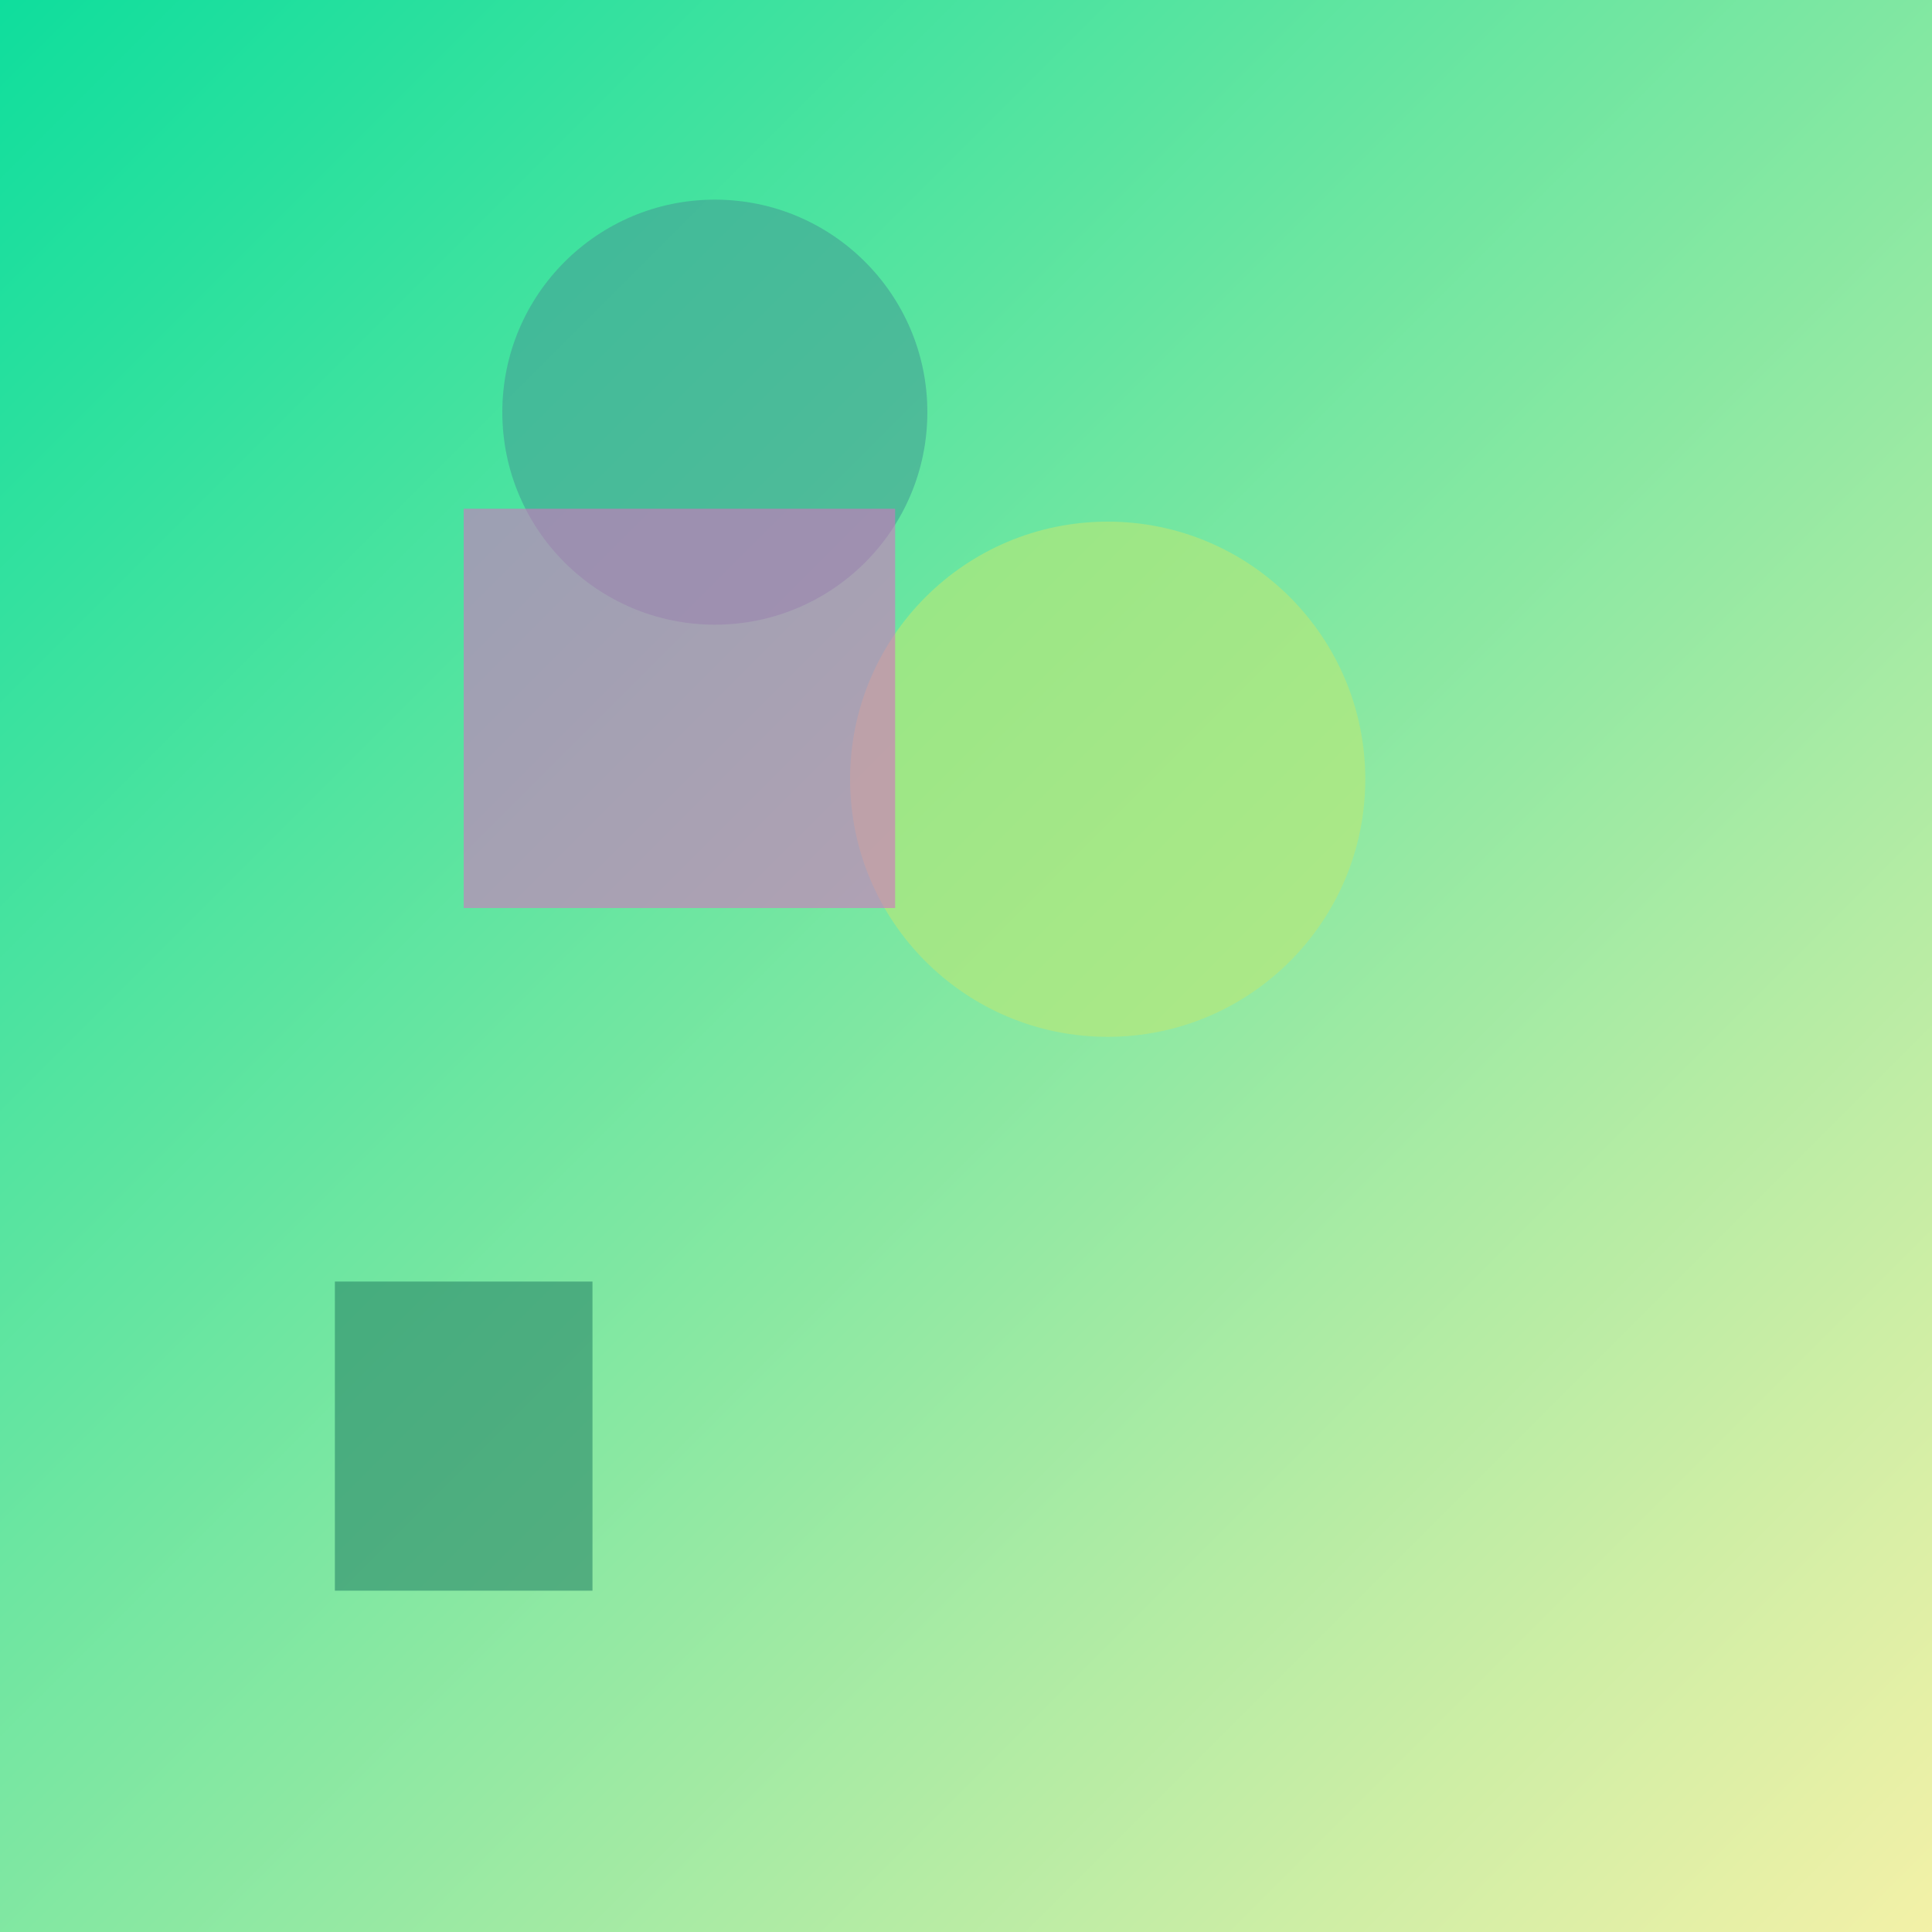 <?xml version="1.0" encoding="UTF-8"?>
<svg width="300" height="300" viewBox="0 0 300 300" xmlns="http://www.w3.org/2000/svg">
  
        <rect x="0" y="0" width="300" height="300" fill="#333333" stroke="none"/>
  
        <defs>
          <linearGradient id="grad22" x1="0%" y1="0%" x2="100%" y2="100%">
            <stop offset="0%" style="stop-color:#0ede9d;stop-opacity:1" />
            <stop offset="100%" style="stop-color:#f4f1a7;stop-opacity:1" />
          </linearGradient>
        </defs>
        <rect width="300" height="300" fill="url(#grad22)"/>
      <circle cx="172" cy="121" r="40" fill="#bae875" opacity="0.6"/><rect x="52" y="199" width="40" height="48" fill="#2b8868" opacity="0.6"/><circle cx="111" cy="64" r="33" fill="#43a095" opacity="0.6"/><rect x="72" y="79" width="67" height="62" fill="#d473c0" opacity="0.6"/>
</svg>